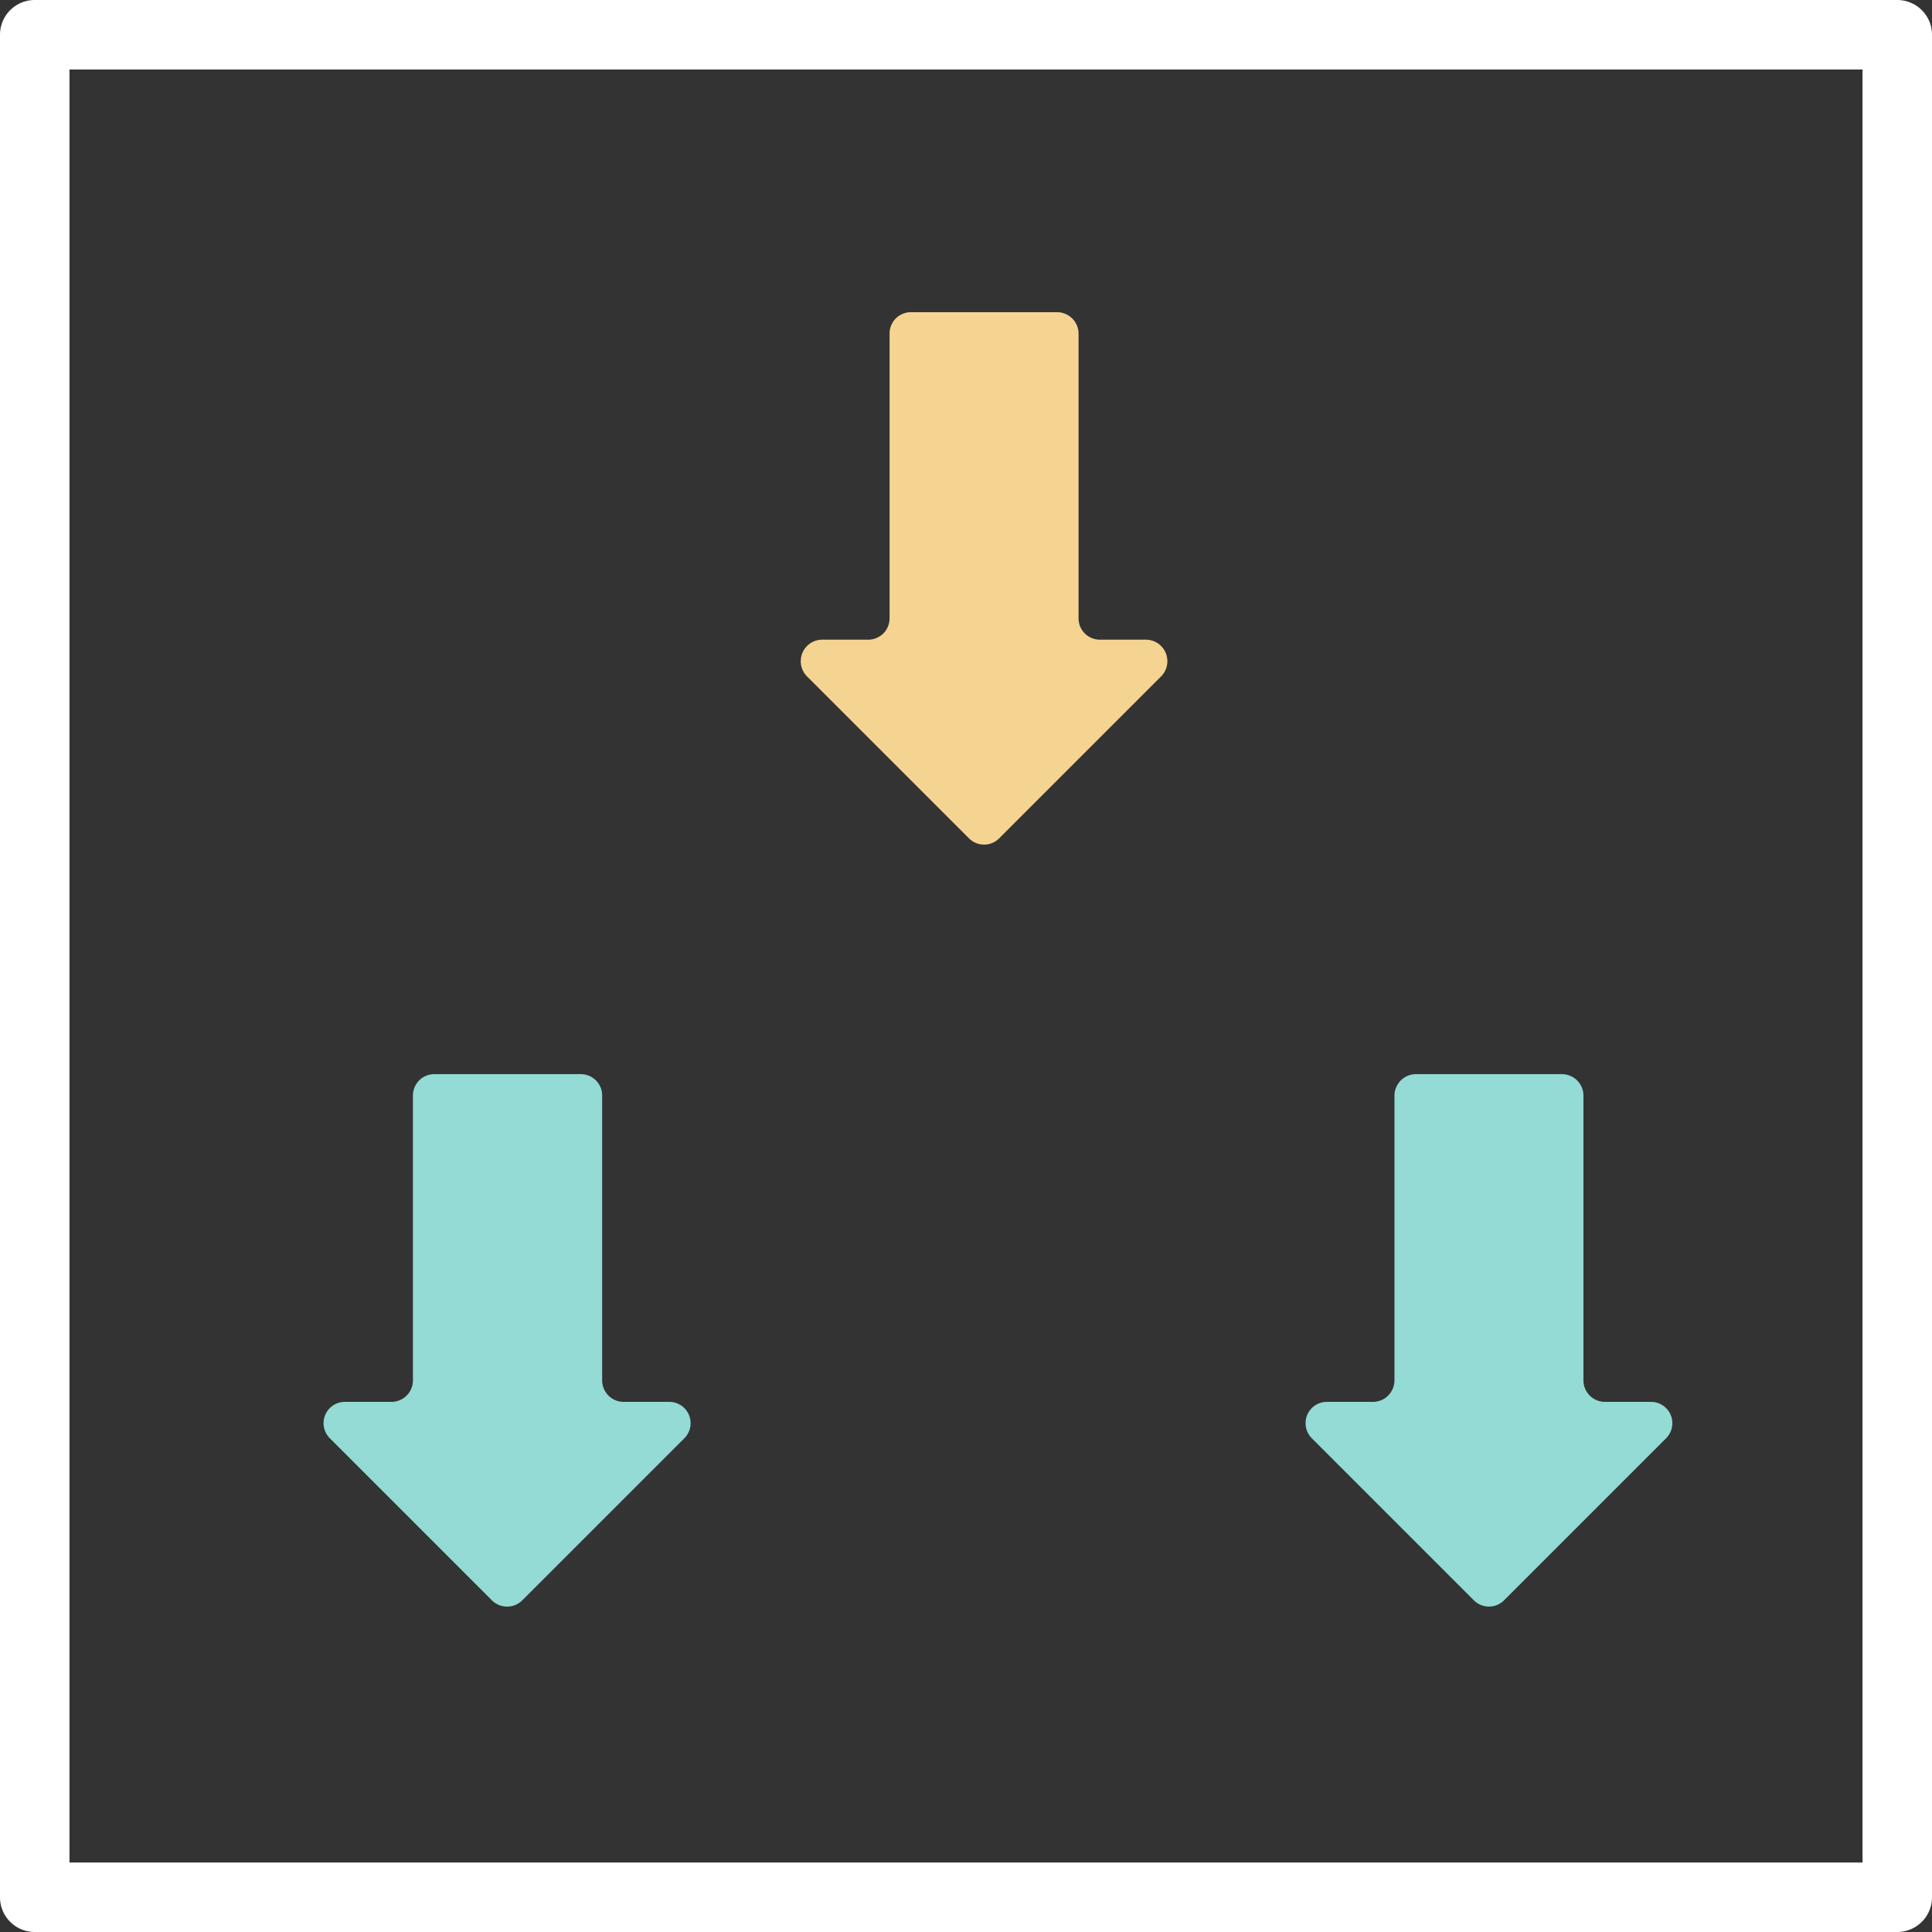 <svg xmlns="http://www.w3.org/2000/svg" viewBox="0 0 83.42 83.42"><rect x="0" y="0" width="83.42" height="83.42" fill="#333333" stroke="none"/><defs><style>.cls-1{fill:#fff;}.cls-2{fill:#f5d492;}.cls-3{fill:#93dbd4;}</style></defs><title>29_3</title><g id="Layer_2" data-name="Layer 2"><g id="Layer_2-2" data-name="Layer 2"><path class="cls-1" d="M81.92,83.42H1.5A1.5,1.5,0,0,1,0,81.92V1.5A1.5,1.5,0,0,1,1.5,0H81.92a1.5,1.5,0,0,1,1.5,1.5V81.92A1.5,1.5,0,0,1,81.92,83.42ZM3,80.42H80.42V3H3Z"/><path class="cls-2" d="M50.14,29.2l-7,7a.92.92,0,0,1-1.3,0l-7-7a.93.93,0,0,1,.65-1.58h2a.92.92,0,0,0,.92-.92V14.4a.92.92,0,0,1,.92-.92h6.31a.93.93,0,0,1,.93.92V26.7a.92.92,0,0,0,.92.92h2A.93.93,0,0,1,50.14,29.2Z"/><path class="cls-3" d="M14.24,62.1l7,7a.93.93,0,0,0,1.31,0l7-7a.92.92,0,0,0-.65-1.57h-2A.93.93,0,0,1,26,59.6V47.3a.92.92,0,0,0-.92-.92H18.75a.92.92,0,0,0-.92.92V59.6a.93.93,0,0,1-.92.93h-2A.92.92,0,0,0,14.24,62.1Z"/><path class="cls-3" d="M56.64,62.1l7,7a.92.92,0,0,0,1.3,0l7-7a.92.92,0,0,0-.65-1.57h-2a.93.93,0,0,1-.92-.93V47.3a.93.93,0,0,0-.93-.92h-6.3a.93.93,0,0,0-.93.92V59.6a.93.93,0,0,1-.92.93h-2A.92.92,0,0,0,56.64,62.1Z"/></g></g></svg>